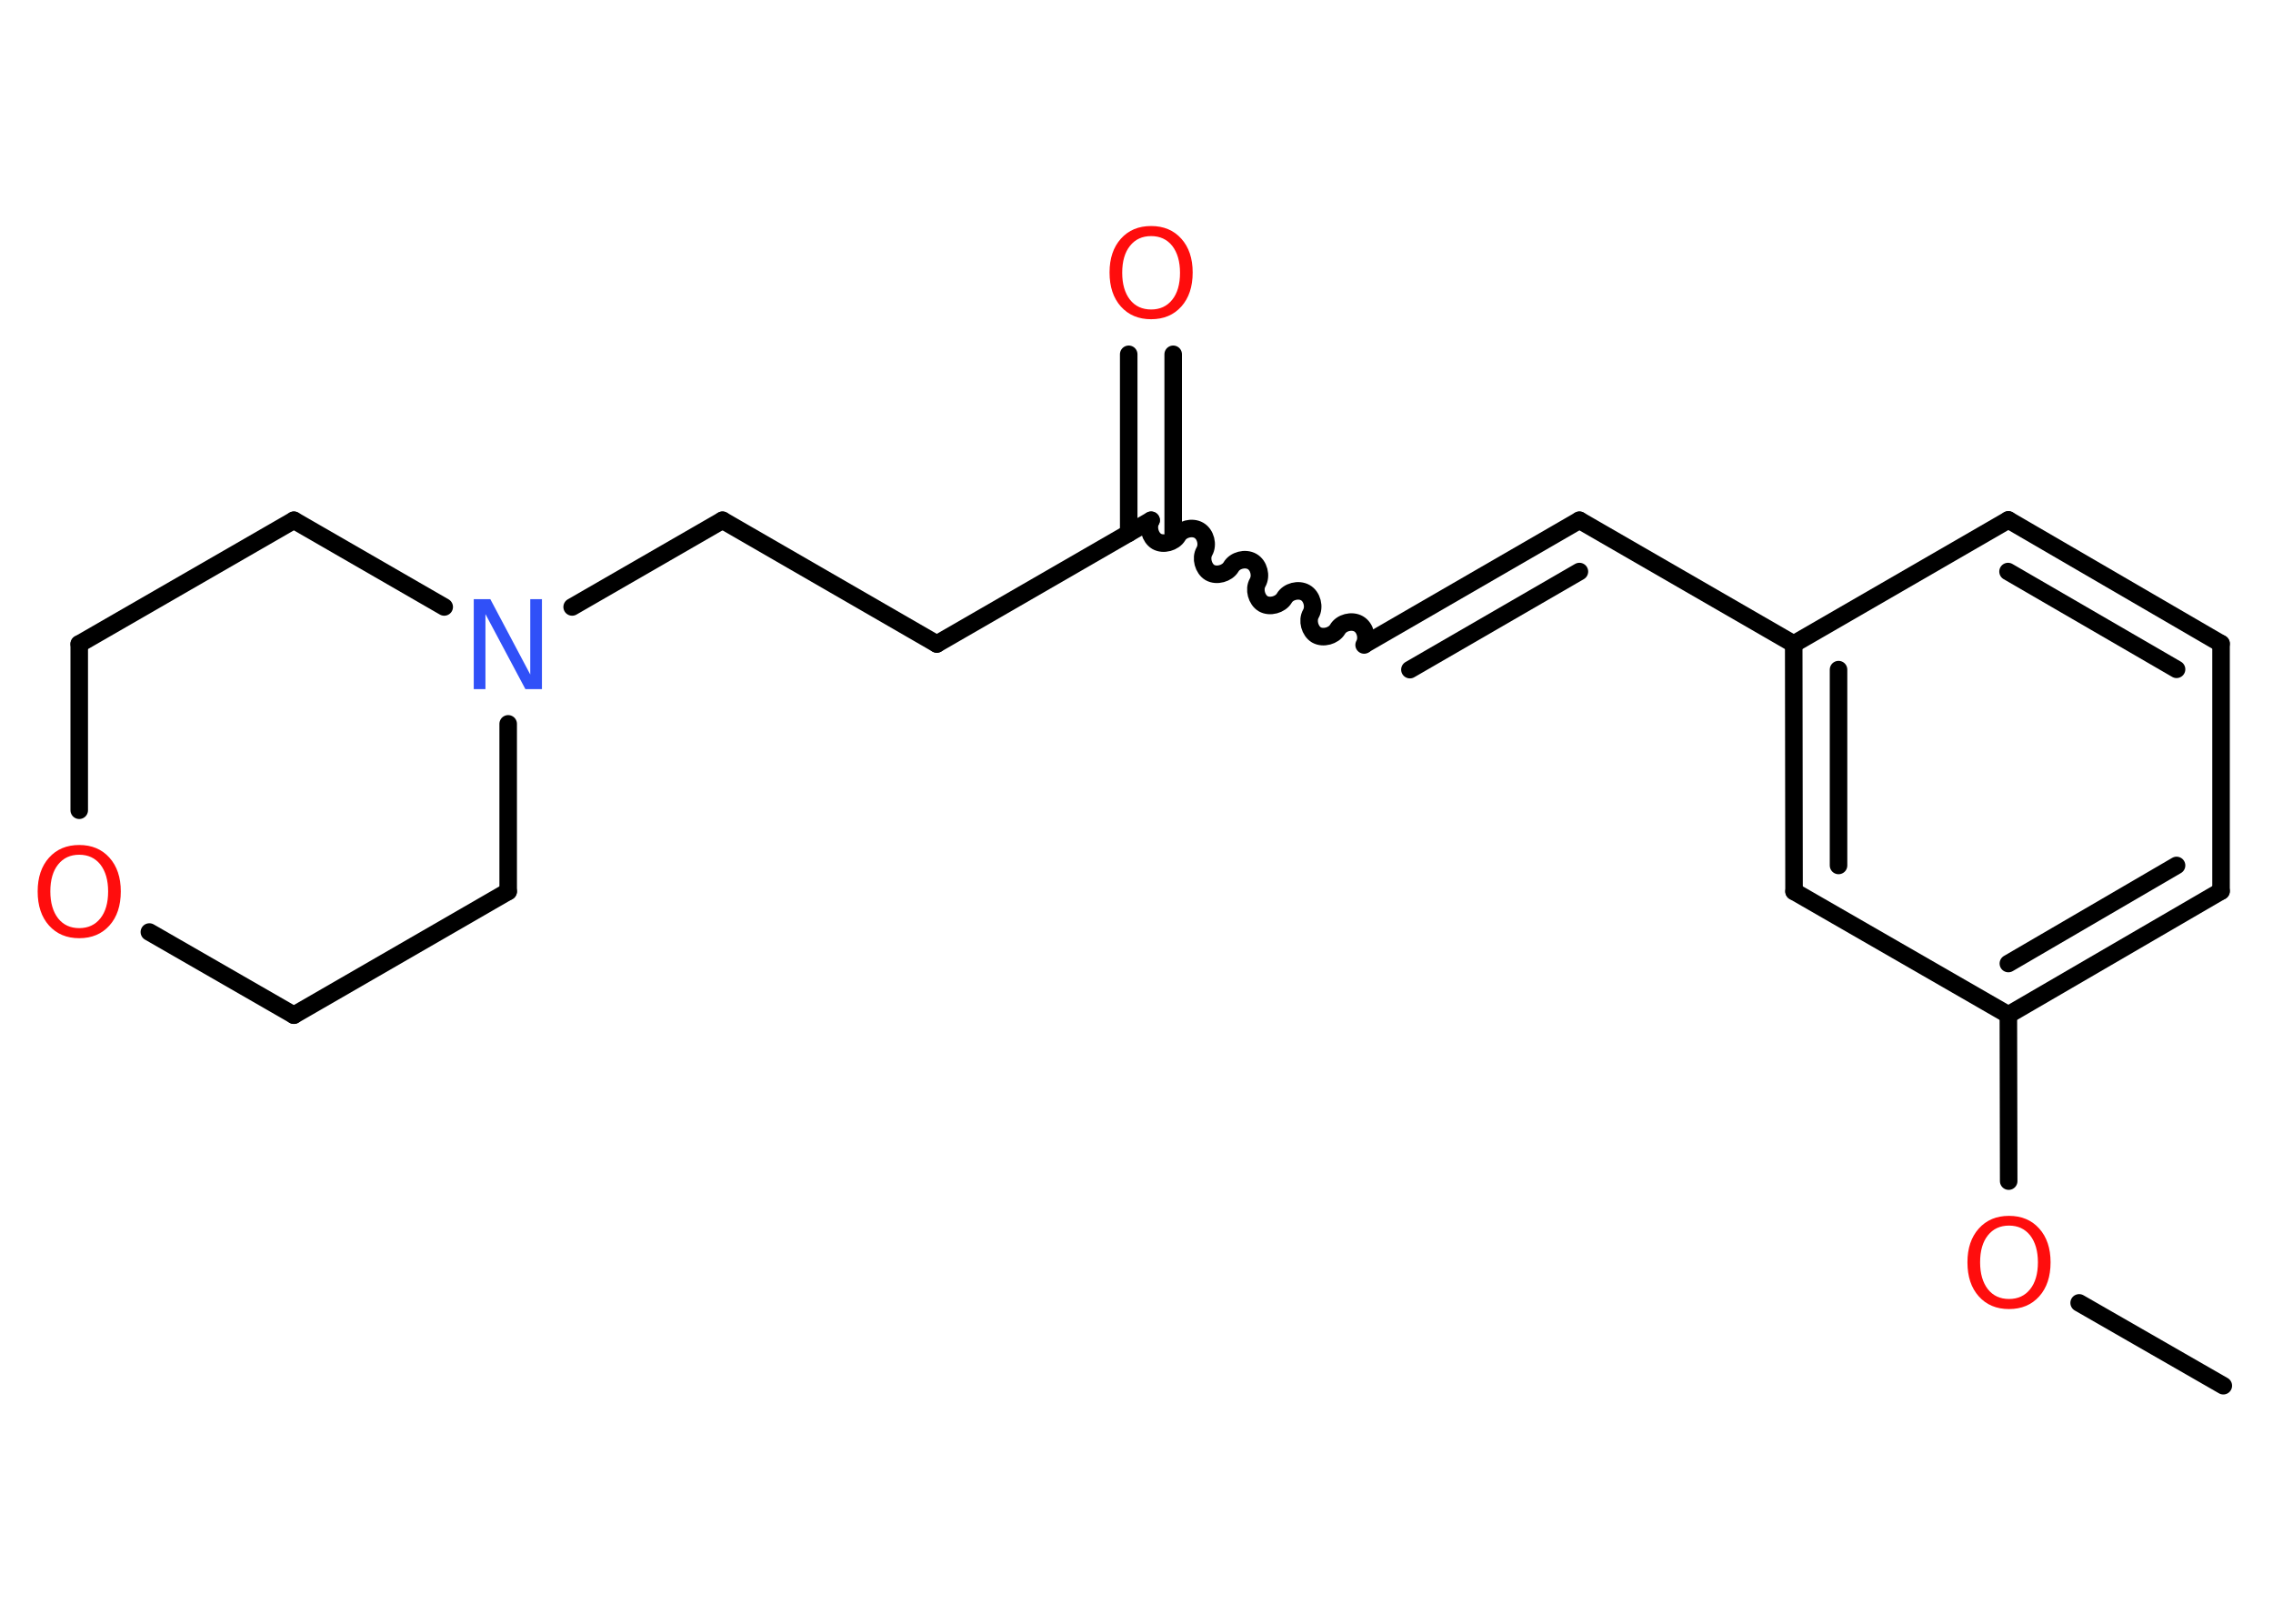 <?xml version='1.0' encoding='UTF-8'?>
<!DOCTYPE svg PUBLIC "-//W3C//DTD SVG 1.1//EN" "http://www.w3.org/Graphics/SVG/1.1/DTD/svg11.dtd">
<svg version='1.2' xmlns='http://www.w3.org/2000/svg' xmlns:xlink='http://www.w3.org/1999/xlink' width='70.0mm' height='50.0mm' viewBox='0 0 70.0 50.0'>
  <desc>Generated by the Chemistry Development Kit (http://github.com/cdk)</desc>
  <g stroke-linecap='round' stroke-linejoin='round' stroke='#000000' stroke-width='.54' fill='#FF0D0D'>
    <rect x='.0' y='.0' width='70.0' height='50.0' fill='#FFFFFF' stroke='none'/>
    <g id='mol1' class='mol'>
      <line id='mol1bnd1' class='bond' x1='68.47' y1='42.67' x2='64.03' y2='40.12'/>
      <line id='mol1bnd2' class='bond' x1='61.86' y1='36.37' x2='61.85' y2='31.25'/>
      <g id='mol1bnd3' class='bond'>
        <line x1='61.85' y1='31.25' x2='68.4' y2='27.44'/>
        <line x1='61.85' y1='29.67' x2='67.03' y2='26.65'/>
      </g>
      <line id='mol1bnd4' class='bond' x1='68.4' y1='27.44' x2='68.4' y2='19.82'/>
      <g id='mol1bnd5' class='bond'>
        <line x1='68.4' y1='19.82' x2='61.85' y2='16.01'/>
        <line x1='67.03' y1='20.61' x2='61.84' y2='17.6'/>
      </g>
      <line id='mol1bnd6' class='bond' x1='61.85' y1='16.01' x2='55.24' y2='19.83'/>
      <line id='mol1bnd7' class='bond' x1='55.24' y1='19.83' x2='48.64' y2='16.02'/>
      <g id='mol1bnd8' class='bond'>
        <line x1='48.64' y1='16.02' x2='42.05' y2='19.83'/>
        <line x1='48.64' y1='17.6' x2='43.42' y2='20.62'/>
      </g>
      <path id='mol1bnd9' class='bond' d='M35.45 16.02c-.12 .21 -.03 .53 .17 .65c.21 .12 .53 .03 .65 -.17c.12 -.21 .44 -.29 .65 -.17c.21 .12 .29 .44 .17 .65c-.12 .21 -.03 .53 .17 .65c.21 .12 .53 .03 .65 -.17c.12 -.21 .44 -.29 .65 -.17c.21 .12 .29 .44 .17 .65c-.12 .21 -.03 .53 .17 .65c.21 .12 .53 .03 .65 -.17c.12 -.21 .44 -.29 .65 -.17c.21 .12 .29 .44 .17 .65c-.12 .21 -.03 .53 .17 .65c.21 .12 .53 .03 .65 -.17c.12 -.21 .44 -.29 .65 -.17c.21 .12 .29 .44 .17 .65' fill='none' stroke='#000000' stroke-width='.54'/>
      <g id='mol1bnd10' class='bond'>
        <line x1='34.76' y1='16.42' x2='34.76' y2='10.91'/>
        <line x1='36.13' y1='16.42' x2='36.13' y2='10.91'/>
      </g>
      <line id='mol1bnd11' class='bond' x1='35.45' y1='16.02' x2='28.85' y2='19.83'/>
      <line id='mol1bnd12' class='bond' x1='28.85' y1='19.83' x2='22.25' y2='16.02'/>
      <line id='mol1bnd13' class='bond' x1='22.25' y1='16.02' x2='17.62' y2='18.69'/>
      <line id='mol1bnd14' class='bond' x1='15.65' y1='22.29' x2='15.65' y2='27.45'/>
      <line id='mol1bnd15' class='bond' x1='15.65' y1='27.45' x2='9.05' y2='31.26'/>
      <line id='mol1bnd16' class='bond' x1='9.05' y1='31.26' x2='4.6' y2='28.7'/>
      <line id='mol1bnd17' class='bond' x1='2.44' y1='24.95' x2='2.44' y2='19.83'/>
      <line id='mol1bnd18' class='bond' x1='2.44' y1='19.83' x2='9.05' y2='16.02'/>
      <line id='mol1bnd19' class='bond' x1='13.68' y1='18.69' x2='9.05' y2='16.02'/>
      <g id='mol1bnd20' class='bond'>
        <line x1='55.24' y1='19.83' x2='55.25' y2='27.45'/>
        <line x1='56.62' y1='20.62' x2='56.62' y2='26.65'/>
      </g>
      <line id='mol1bnd21' class='bond' x1='61.85' y1='31.25' x2='55.25' y2='27.45'/>
      <path id='mol1atm2' class='atom' d='M61.87 37.74q-.41 .0 -.65 .3q-.24 .3 -.24 .83q.0 .52 .24 .83q.24 .3 .65 .3q.41 .0 .65 -.3q.24 -.3 .24 -.83q.0 -.52 -.24 -.83q-.24 -.3 -.65 -.3zM61.87 37.44q.58 .0 .93 .39q.35 .39 .35 1.04q.0 .66 -.35 1.05q-.35 .39 -.93 .39q-.58 .0 -.93 -.39q-.35 -.39 -.35 -1.05q.0 -.65 .35 -1.04q.35 -.39 .93 -.39z' stroke='none'/>
      <path id='mol1atm11' class='atom' d='M35.45 7.27q-.41 .0 -.65 .3q-.24 .3 -.24 .83q.0 .52 .24 .83q.24 .3 .65 .3q.41 .0 .65 -.3q.24 -.3 .24 -.83q.0 -.52 -.24 -.83q-.24 -.3 -.65 -.3zM35.45 6.96q.58 .0 .93 .39q.35 .39 .35 1.04q.0 .66 -.35 1.05q-.35 .39 -.93 .39q-.58 .0 -.93 -.39q-.35 -.39 -.35 -1.05q.0 -.65 .35 -1.04q.35 -.39 .93 -.39z' stroke='none'/>
      <path id='mol1atm14' class='atom' d='M14.6 18.45h.5l1.23 2.32v-2.32h.36v2.77h-.51l-1.23 -2.31v2.31h-.36v-2.77z' stroke='none' fill='#3050F8'/>
      <path id='mol1atm17' class='atom' d='M2.44 26.32q-.41 .0 -.65 .3q-.24 .3 -.24 .83q.0 .52 .24 .83q.24 .3 .65 .3q.41 .0 .65 -.3q.24 -.3 .24 -.83q.0 -.52 -.24 -.83q-.24 -.3 -.65 -.3zM2.44 26.02q.58 .0 .93 .39q.35 .39 .35 1.04q.0 .66 -.35 1.05q-.35 .39 -.93 .39q-.58 .0 -.93 -.39q-.35 -.39 -.35 -1.05q.0 -.65 .35 -1.04q.35 -.39 .93 -.39z' stroke='none'/>
    </g>
  </g>
</svg>
